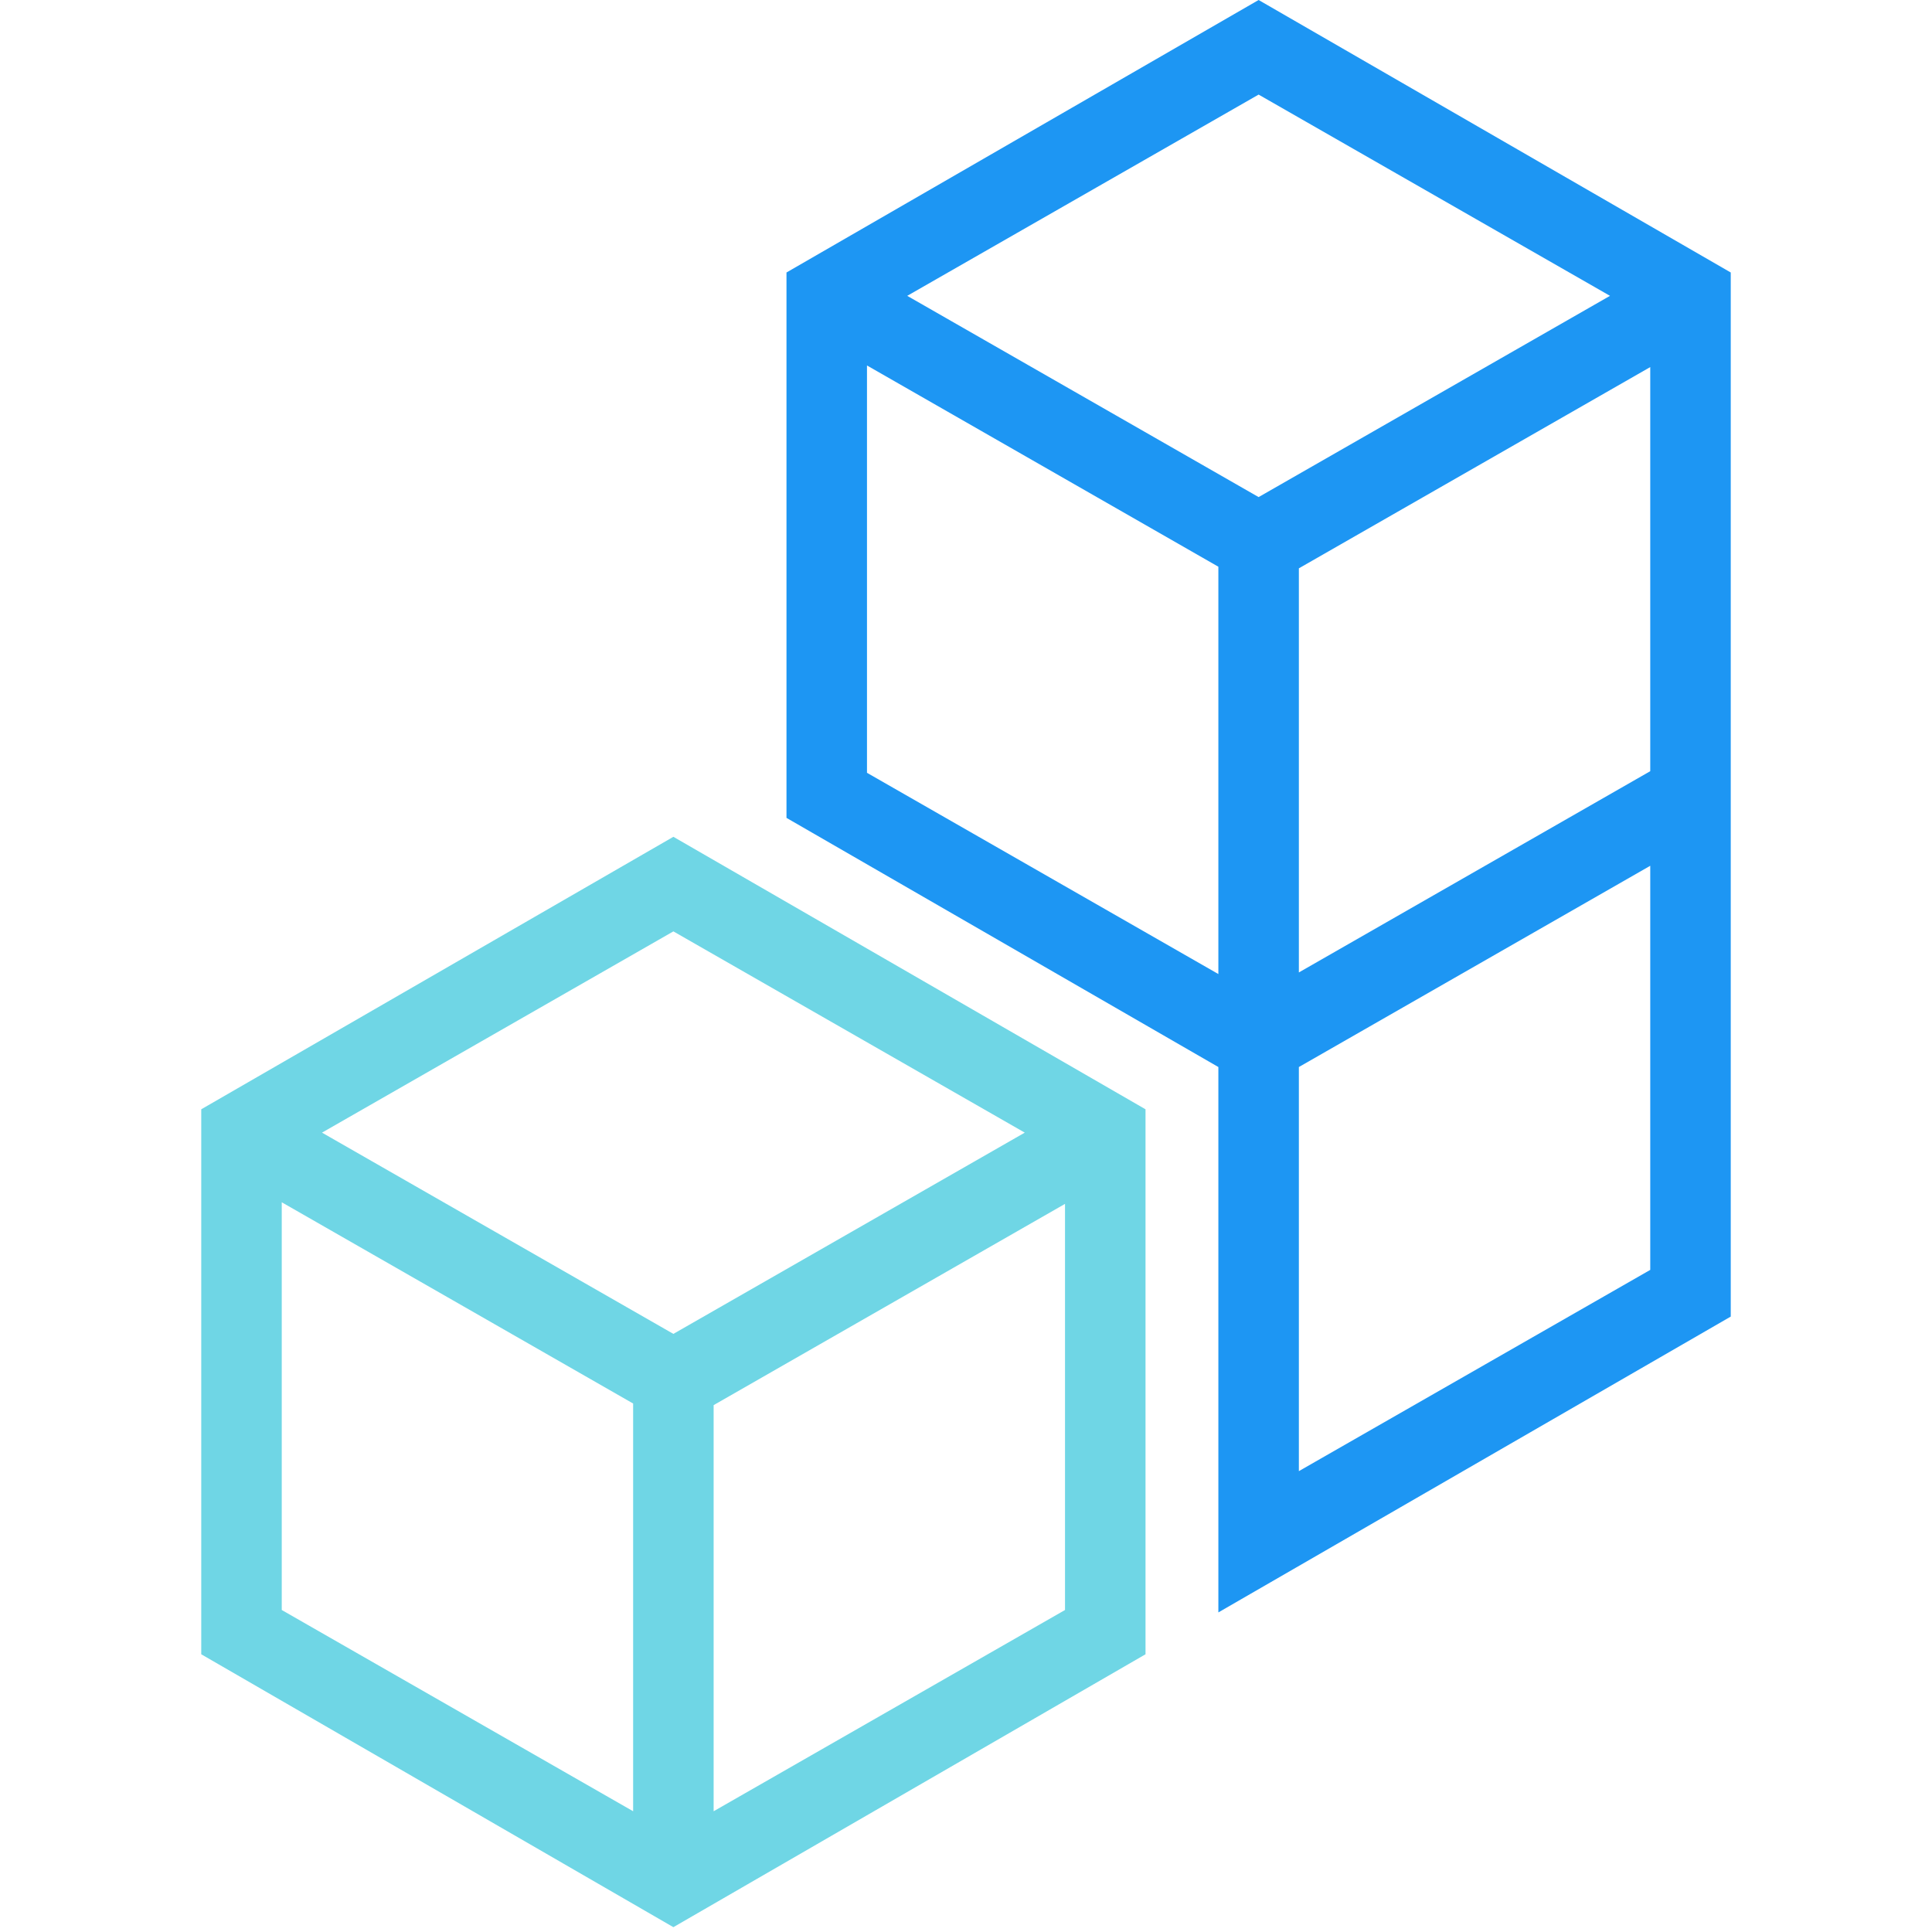 <svg id="图层_1" data-name="图层 1" xmlns="http://www.w3.org/2000/svg" viewBox="0 0 48 48"><defs><style>.cls-1{fill:#1d96f3;}.cls-2{fill:#6fd6e5;}</style></defs><title>icon1225</title><path class="cls-1" d="M31.27,0,19.54,6.77V20.32l10.73,6.19V40.06L43,32.71V6.77Zm1,14.12,8.73-5V19.16l-8.73,5ZM40,7.35l-8.73,5-8.73-5,8.73-5ZM21.54,9.08l8.73,5V24.2l-8.73-5ZM41,31.55l-8.73,5V26.51l8.73-5Z"/><path class="cls-2" d="M5,27.56V41.1l11.73,6.78L28.46,41.1V27.56L16.73,20.79Zm20.46.58-8.73,5L8,28.14l8.73-5ZM7,29.87l8.73,5V45L7,40ZM17.73,45V34.91l8.73-5V40Z"/></svg>